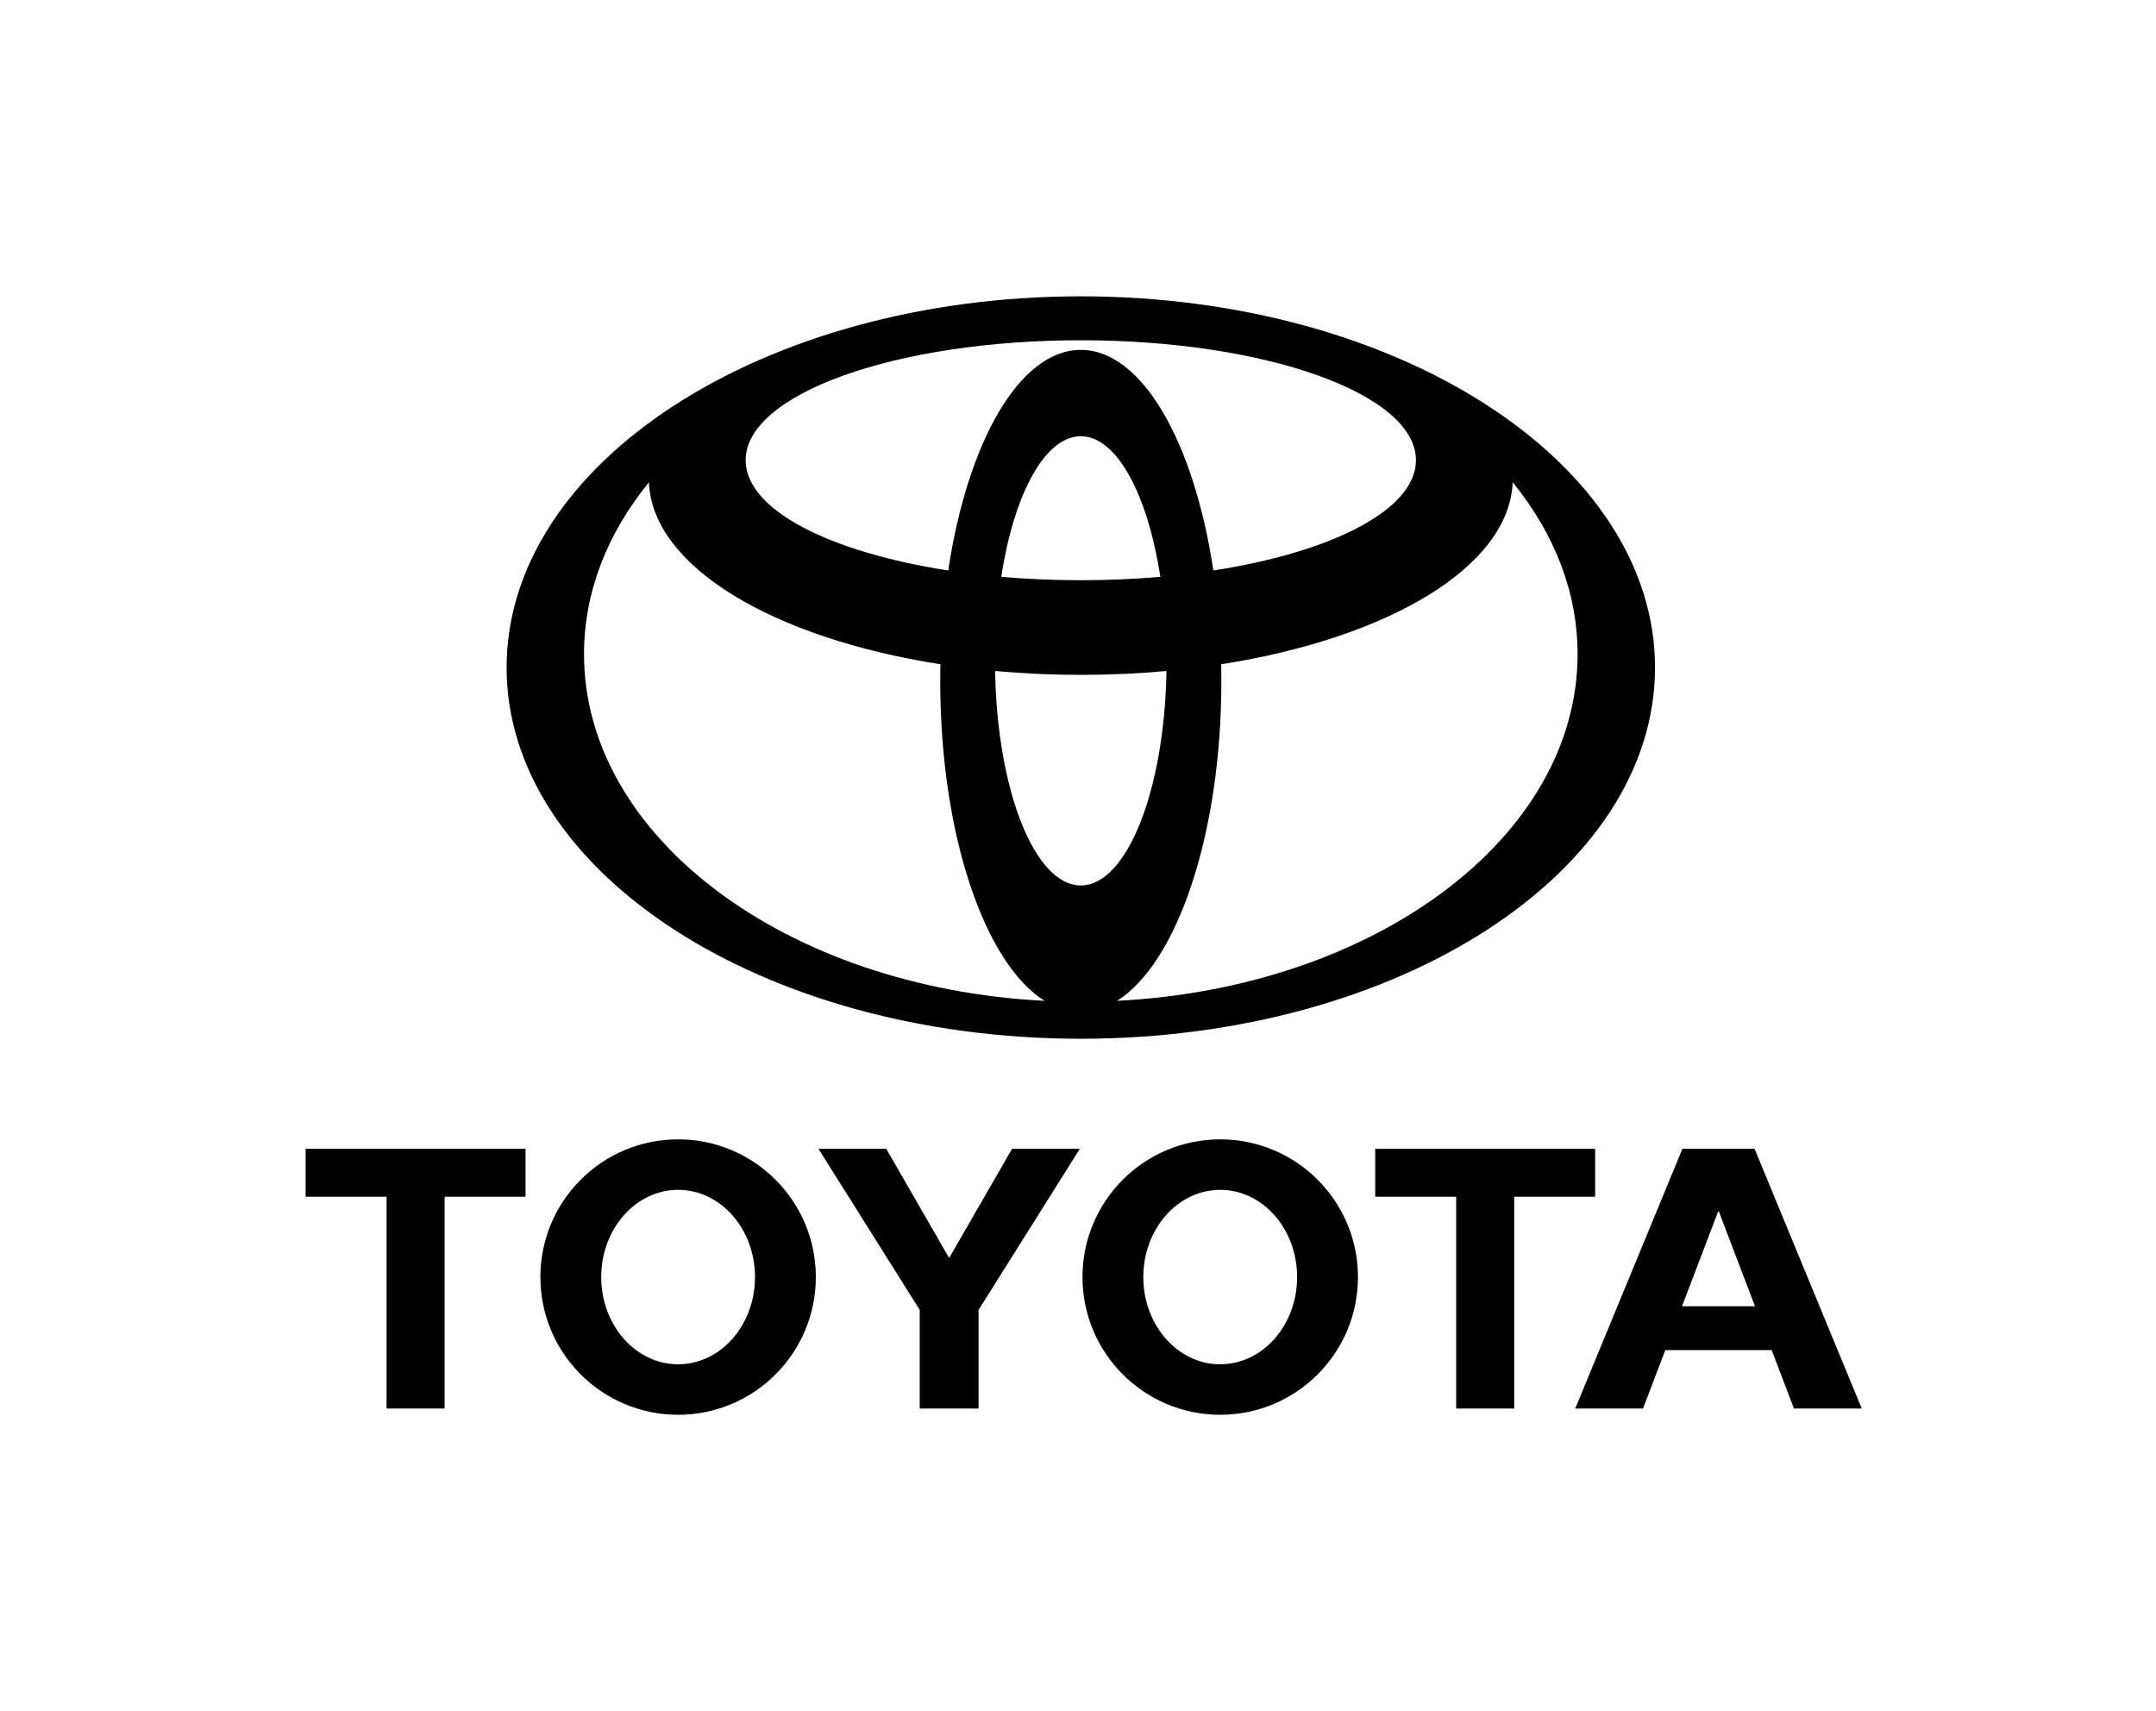 <?xml version="1.0" encoding="utf-8"?>
<!-- Generator: Adobe Illustrator 16.0.0, SVG Export Plug-In . SVG Version: 6.00 Build 0)  -->
<!DOCTYPE svg PUBLIC "-//W3C//DTD SVG 1.1//EN" "http://www.w3.org/Graphics/SVG/1.1/DTD/svg11.dtd">
<svg version="1.1" id="Layer_1" xmlns="http://www.w3.org/2000/svg" xmlns:xlink="http://www.w3.org/1999/xlink" x="0px" y="0px"
	 width="252px" height="200px" viewBox="0 0 252 200" enable-background="new 0 0 252 200" xml:space="preserve">
<g>
	<path d="M193.443,78.024c0-23.962-30.051-43.388-67.116-43.388c-37.066,0-67.113,19.426-67.113,43.388
		c0,23.96,30.047,43.388,67.113,43.388C163.393,121.412,193.443,101.984,193.443,78.024z M126.327,39.771
		c21.633,0,39.173,6.274,39.173,14.021c0,5.771-9.747,10.733-23.667,12.884l-0.01,0.021c-2.254-15.028-8.341-25.8-15.496-25.8
		c-7.153,0-13.243,10.771-15.497,25.8l-0.009-0.021c-13.923-2.15-23.667-7.112-23.667-12.884
		C87.154,46.046,104.693,39.771,126.327,39.771z M135.626,67.421c-2.979,0.26-6.096,0.396-9.299,0.396h-0.002
		c-3.204,0-6.319-0.136-9.3-0.396c1.488-9.633,5.091-16.431,9.302-16.431C130.537,50.99,134.14,57.788,135.626,67.421z
		 M121.994,116.974c-30.044-1.552-53.732-19.097-53.732-40.512c0-7.278,2.734-14.107,7.525-20.015l0.057-0.113
		c0.363,9.889,14.503,18.252,34.073,21.306c-0.013,0.646-0.02,1.292-0.02,1.947c0,17.938,5.187,33.036,12.225,37.411
		L121.994,116.974z M126.327,103.495c-5.388,0-9.78-11.118-10.014-25.066c3.237,0.296,6.583,0.452,10.014,0.452
		c3.428,0,6.776-0.156,10.016-0.452C136.105,92.377,131.713,103.495,126.327,103.495z M130.66,116.974l-0.126,0.022
		c7.035-4.373,12.223-19.472,12.223-37.409c0-0.655-0.006-1.302-0.018-1.947c19.571-3.055,33.708-11.417,34.069-21.306l0.06,0.113
		c4.788,5.907,7.526,12.736,7.526,20.015c0,21.414-23.692,38.96-53.736,40.512H130.66z"/>
	<path d="M142.619,133.171c-8.886,0-16.094,7.207-16.094,16.096c0,8.892,7.208,16.097,16.094,16.097
		c8.895,0,16.103-7.205,16.103-16.097C158.722,140.378,151.514,133.171,142.619,133.171z M142.619,159.462
		c-4.96,0-8.984-4.565-8.984-10.195c0-5.628,4.024-10.194,8.984-10.194c4.968,0,8.991,4.566,8.991,10.194
		C151.61,154.896,147.587,159.462,142.619,159.462z"/>
	<polygon points="186.445,134.28 160.74,134.28 160.74,139.878 170.202,139.878 170.202,164.633 176.983,164.633 176.983,139.878 
		177.006,139.878 186.445,139.878 	"/>
	<path d="M205.084,134.28h-4.219h-4.222l-12.523,30.353h7.919l2.604-6.822l0.006-0.008h6.219h6.21l0.005,0.008l2.6,6.822h7.924
		L205.084,134.28z M200.865,152.681h-4.268l4.237-11.107h0.06l4.235,11.107H200.865z"/>
	<polygon points="35.722,139.878 45.185,139.878 45.185,164.633 51.965,164.633 51.965,139.878 51.99,139.878 61.426,139.878 
		61.426,134.28 35.722,134.28 	"/>
	<path d="M79.26,133.171c-8.89,0-16.097,7.207-16.097,16.096c0,8.892,7.207,16.097,16.097,16.097
		c8.889,0,16.097-7.205,16.097-16.097C95.356,140.378,88.148,133.171,79.26,133.171z M79.26,159.462
		c-4.962,0-8.987-4.565-8.987-10.195c0-5.628,4.025-10.194,8.987-10.194s8.987,4.566,8.987,10.194
		C88.247,154.896,84.222,159.462,79.26,159.462z"/>
	<polygon points="110.94,147.037 103.591,134.28 95.669,134.28 107.501,153.107 107.501,153.25 107.501,164.633 110.94,164.633 
		114.381,164.633 114.381,153.25 114.381,153.107 126.213,134.28 118.294,134.28 	"/>
</g>
</svg>
